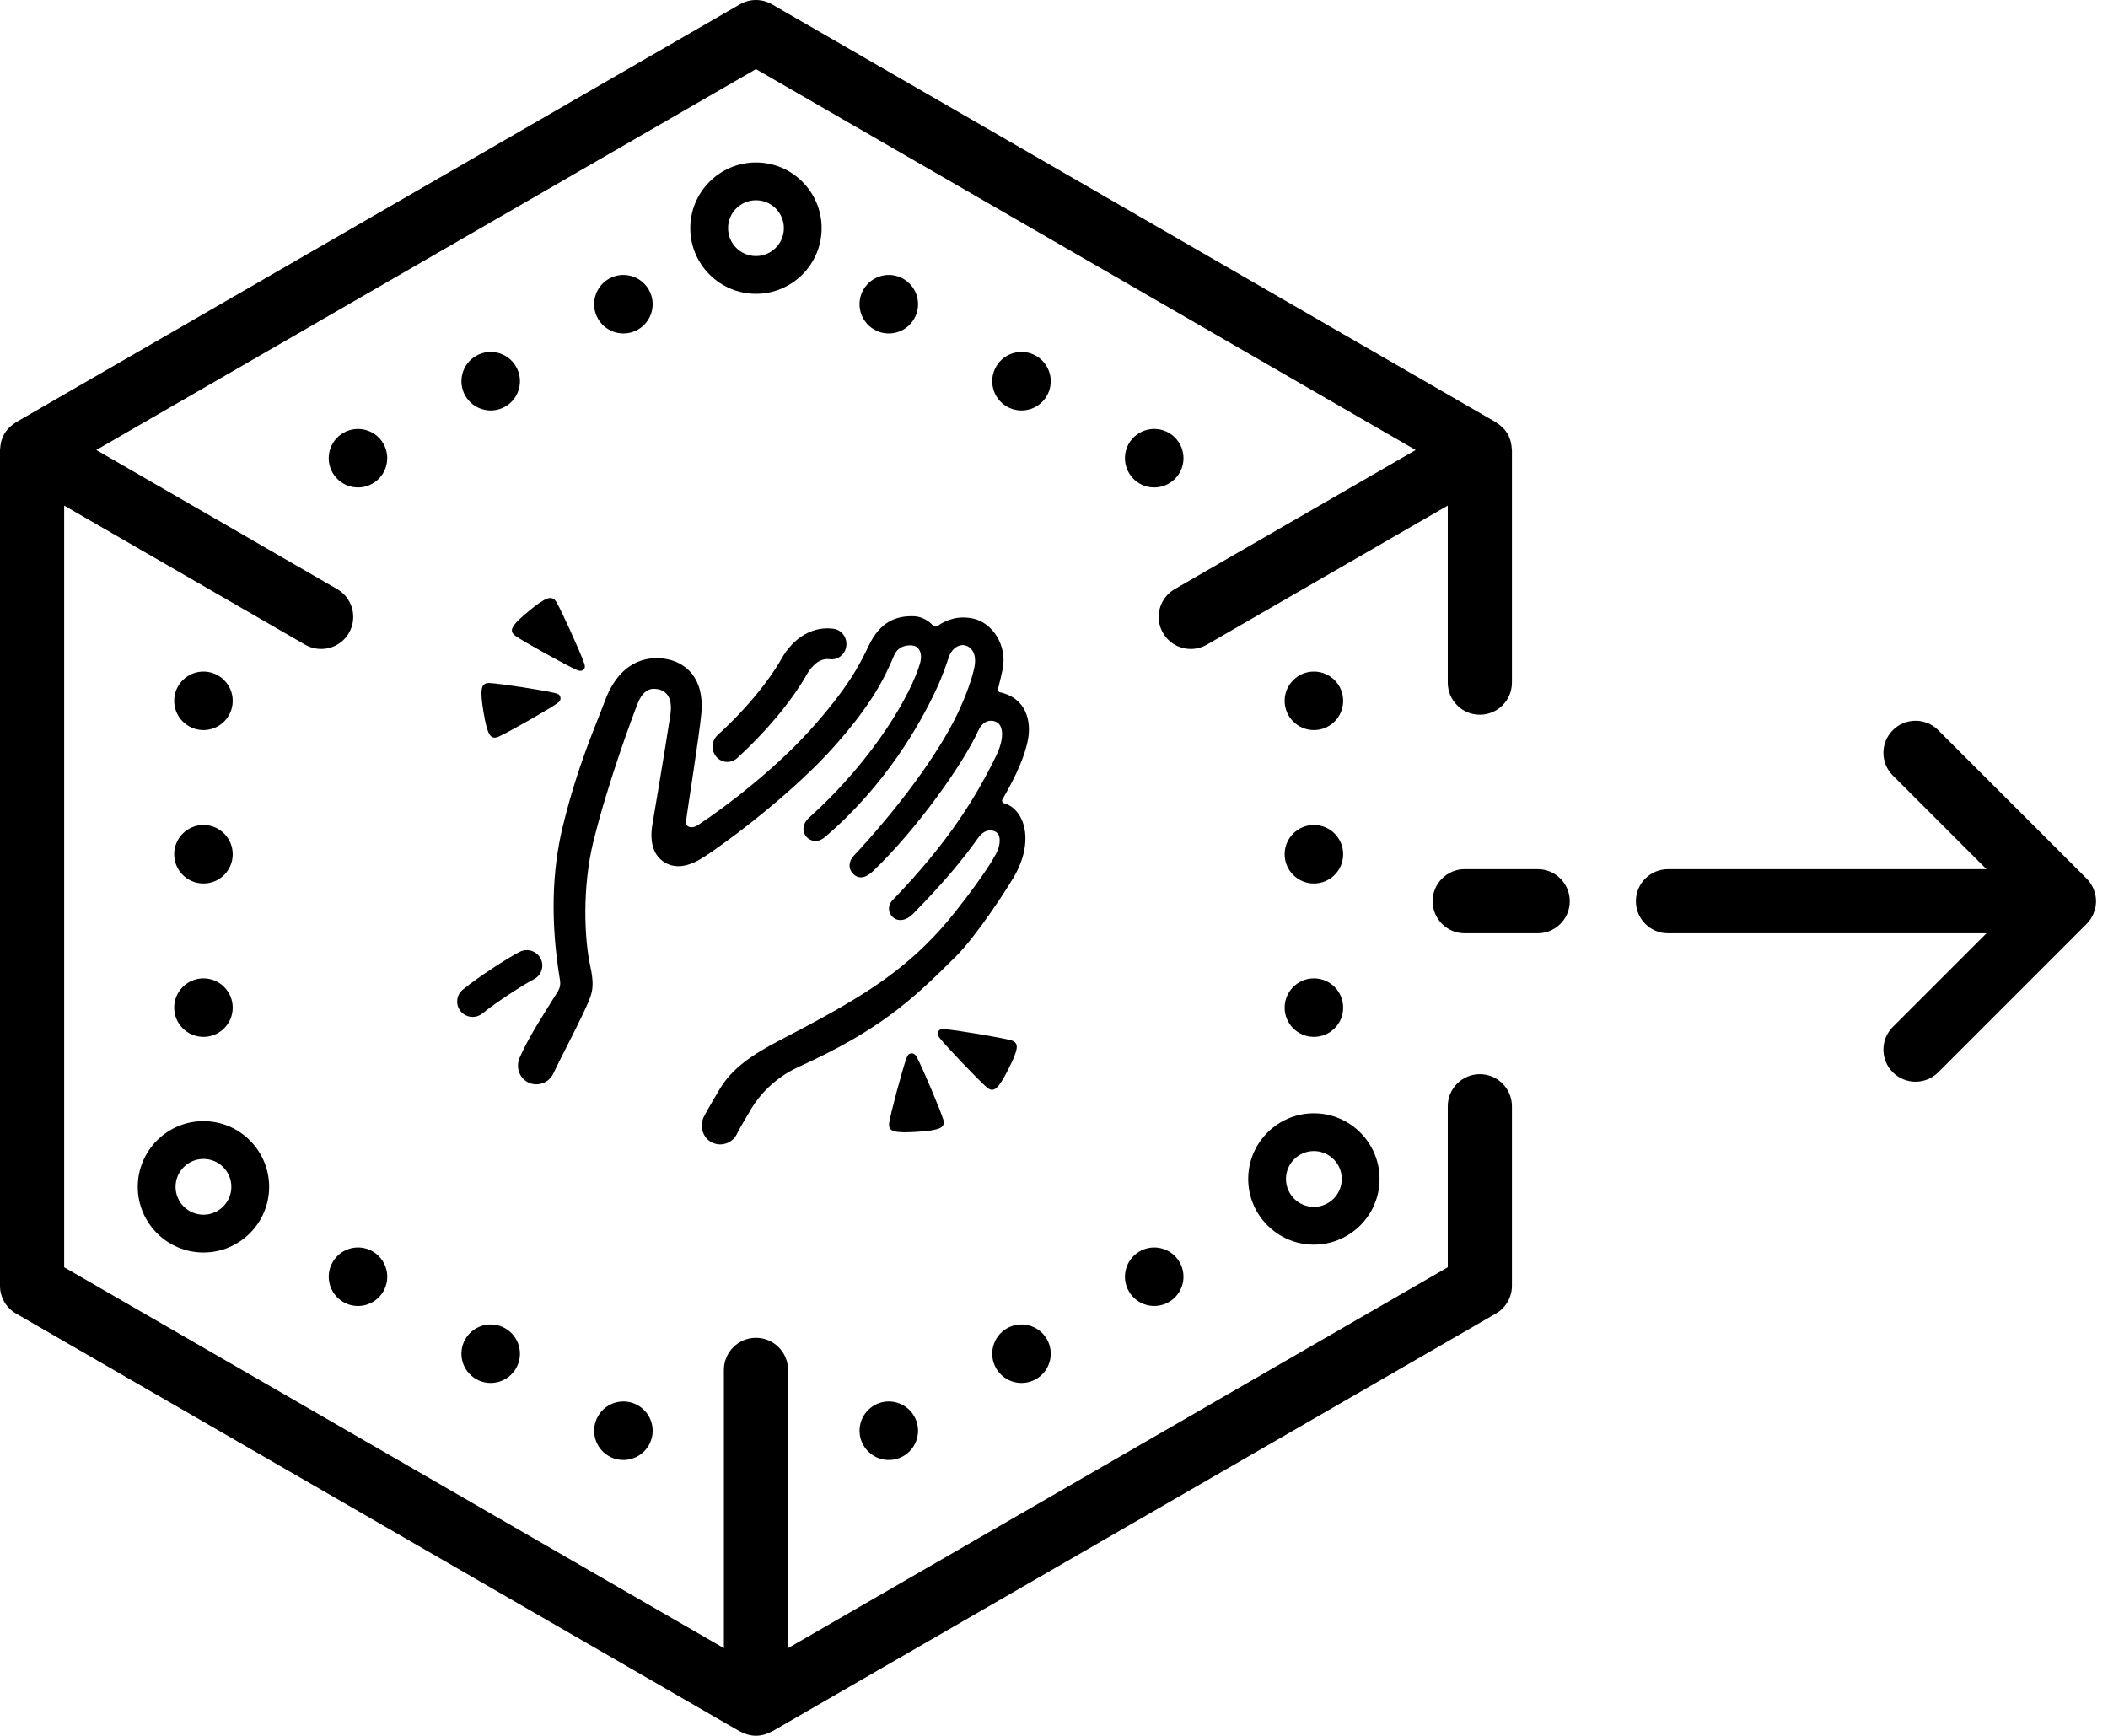 <svg xmlns="http://www.w3.org/2000/svg" viewBox="0 0 68 56">
  <path d="M25.195 21.277C25.088 21.468 24.494 22.484 23.149 23.715C22.951 23.895 22.933 24.208 23.107 24.413C23.201 24.524 23.332 24.58 23.465 24.58C23.576 24.58 23.689 24.539 23.779 24.457C25.235 23.123 25.901 21.985 26.02 21.77C26.114 21.6 26.375 21.211 26.765 21.266C27.026 21.303 27.265 21.113 27.3 20.842C27.335 20.572 27.154 20.322 26.892 20.285C26.226 20.191 25.59 20.561 25.195 21.277Z"/>
  <path d="M14.863 32.628C14.962 32.746 15.104 32.807 15.248 32.807C15.361 32.807 15.474 32.769 15.568 32.691C16.011 32.325 16.958 31.723 17.217 31.594C17.464 31.471 17.565 31.173 17.441 30.927C17.317 30.682 17.017 30.582 16.769 30.705C16.425 30.876 15.423 31.518 14.927 31.928C14.715 32.104 14.686 32.417 14.863 32.628Z"/>
  <path d="M30.378 29.939C29.053 31.416 27.727 32.226 25.175 33.55C24.285 34.012 23.619 34.456 23.215 35.137C22.848 35.756 22.739 35.959 22.701 36.037C22.556 36.337 22.671 36.717 22.973 36.861C23.057 36.901 23.145 36.92 23.232 36.92C23.468 36.92 23.691 36.78 23.787 36.549C23.791 36.541 23.768 36.559 24.248 35.748C24.48 35.357 24.981 34.775 25.751 34.425C28.302 33.263 29.347 32.343 30.828 30.863C31.504 30.189 32.438 28.742 32.692 28.314C33.405 27.115 33.03 26.086 32.387 25.912C32.334 25.897 32.308 25.838 32.336 25.791C32.834 24.937 33.061 24.348 33.155 23.891C33.281 23.27 33.106 22.516 32.253 22.333C32.207 22.323 32.18 22.276 32.192 22.231C32.246 22.034 32.299 21.786 32.336 21.623C32.514 20.816 32.004 20.085 31.391 19.955C30.96 19.862 30.576 19.961 30.241 20.194C30.194 20.227 30.132 20.218 30.093 20.176C29.961 20.034 29.748 19.884 29.456 19.879C28.921 19.87 28.396 20.034 28.011 20.854C27.736 21.441 27.326 22.229 26.126 23.56C25.013 24.793 23.462 25.996 22.505 26.624C22.337 26.734 22.102 26.709 22.13 26.483C22.175 26.126 22.559 23.724 22.624 23.016C22.73 21.866 22.111 21.341 21.417 21.248C20.846 21.17 19.979 21.335 19.504 22.635C19.225 23.397 18.645 24.648 18.153 26.665C17.807 28.083 17.75 29.736 18.066 31.636C18.085 31.751 18.064 31.869 18.004 31.968C17.625 32.591 17.07 33.411 16.761 34.126C16.637 34.412 16.741 34.758 17.015 34.908C17.107 34.958 17.206 34.981 17.303 34.981C17.528 34.981 17.744 34.854 17.847 34.637C18.03 34.25 18.409 33.521 18.557 33.218C18.815 32.692 18.986 32.344 19.055 32.125C19.119 31.925 19.157 31.694 19.041 31.168C18.847 30.282 18.78 28.619 19.14 27.153C19.62 25.208 20.433 23.034 20.578 22.675C20.723 22.316 20.93 22.204 21.136 22.222C21.342 22.241 21.736 22.341 21.623 23.072C21.421 24.386 21.136 26.052 21.042 26.615C20.996 26.89 20.943 27.534 21.452 27.828C21.849 28.058 22.285 27.93 22.768 27.608C23.854 26.884 25.726 25.41 26.901 24.09C28.135 22.706 28.529 21.881 28.846 21.135C28.991 20.795 29.362 20.798 29.493 20.835C29.625 20.873 29.784 21.051 29.671 21.426C29.398 22.336 28.271 24.422 26.101 26.377C25.855 26.599 25.889 26.861 26.015 26.998C26.133 27.126 26.361 27.217 26.614 27.002C28.565 25.34 29.678 23.354 30.178 22.291C30.428 21.76 30.523 21.444 30.606 21.201C30.713 20.892 30.951 20.782 31.116 20.816C31.354 20.867 31.51 21.11 31.435 21.51C31.369 21.858 31.17 22.426 30.903 22.991C30.278 24.317 28.958 26.092 27.533 27.616C27.381 27.779 27.345 28.026 27.533 28.202C27.727 28.383 27.952 28.305 28.158 28.108C29.571 26.758 31.068 24.65 31.566 23.553C31.672 23.319 31.888 23.189 32.12 23.282C32.392 23.391 32.388 23.858 32.141 24.366C31.491 25.709 30.583 27.188 28.795 29.038C28.622 29.215 28.648 29.45 28.802 29.589C28.96 29.731 29.216 29.722 29.456 29.478C30.385 28.532 31.01 27.795 31.547 27.04C31.685 26.84 31.851 26.763 32.016 26.796C32.251 26.843 32.288 27.068 32.216 27.339C32.101 27.778 30.866 29.395 30.378 29.939Z"/>
  <path d="M18.815 21.607L18.816 21.606C18.895 21.541 18.864 21.458 18.842 21.393C18.733 21.066 18.114 19.701 17.952 19.427C17.871 19.289 17.767 19.27 17.656 19.31C17.51 19.362 17.33 19.488 17.054 19.717C16.777 19.945 16.62 20.096 16.546 20.226C16.489 20.324 16.496 20.423 16.631 20.517C16.898 20.704 18.257 21.46 18.586 21.603C18.653 21.632 18.737 21.671 18.815 21.607Z"/>
  <path d="M17.909 22.36C17.576 22.272 16.102 22.047 15.788 22.034C15.63 22.028 15.563 22.106 15.543 22.223C15.516 22.377 15.536 22.601 15.596 22.964C15.656 23.327 15.709 23.545 15.784 23.68C15.84 23.783 15.928 23.832 16.075 23.769C16.366 23.643 17.679 22.898 17.965 22.695C18.022 22.654 18.096 22.605 18.079 22.502V22.5C18.062 22.397 17.976 22.378 17.909 22.36Z"/>
  <path d="M30.428 36.116C30.336 35.812 29.748 34.423 29.58 34.117C29.546 34.056 29.505 33.976 29.402 33.983H29.399C29.296 33.99 29.267 34.074 29.242 34.139C29.118 34.464 28.73 35.915 28.682 36.228C28.659 36.386 28.728 36.461 28.841 36.493C28.991 36.535 29.214 36.537 29.579 36.514C29.945 36.491 30.166 36.459 30.308 36.398C30.416 36.352 30.474 36.269 30.428 36.116Z"/>
  <path d="M31.839 35.085C31.962 35.189 32.061 35.171 32.146 35.094C32.257 34.991 32.37 34.804 32.532 34.485C32.694 34.166 32.778 33.964 32.797 33.812C32.811 33.696 32.768 33.603 32.613 33.56C32.306 33.474 30.818 33.224 30.471 33.202C30.401 33.197 30.312 33.189 30.266 33.279L30.265 33.281C30.219 33.371 30.277 33.441 30.321 33.497C30.538 33.775 31.593 34.877 31.839 35.085Z"/>
  <path d="M47.737 34.654C47.165 34.654 46.702 35.118 46.702 35.689V40.883L25.421 53.17V44.195C25.421 43.623 24.957 43.159 24.386 43.159C23.814 43.159 23.351 43.623 23.351 44.195V53.17L2.07 40.883V16.31L9.843 20.798C10.006 20.891 10.184 20.936 10.359 20.936C10.717 20.936 11.065 20.751 11.256 20.419C11.542 19.924 11.372 19.291 10.877 19.005L3.105 14.517L24.386 2.23L45.667 14.517L37.894 19.005C37.399 19.291 37.229 19.924 37.516 20.419C37.707 20.751 38.055 20.936 38.413 20.936C38.588 20.936 38.766 20.891 38.929 20.798L46.702 16.31V22.022C46.702 22.594 47.165 23.057 47.737 23.057C48.308 23.057 48.772 22.594 48.772 22.022V14.517C48.772 14.504 48.767 14.491 48.767 14.477C48.764 14.414 48.756 14.352 48.741 14.289C48.737 14.268 48.733 14.247 48.727 14.226C48.705 14.149 48.675 14.072 48.633 14C48.591 13.927 48.54 13.863 48.485 13.805C48.469 13.789 48.452 13.775 48.435 13.76C48.389 13.717 48.34 13.679 48.288 13.647C48.276 13.639 48.267 13.628 48.254 13.621L24.903 0.139C24.583 -0.046 24.189 -0.046 23.869 0.139L0.517 13.621C0.506 13.627 0.498 13.637 0.487 13.644C0.433 13.678 0.382 13.717 0.334 13.761C0.319 13.776 0.303 13.789 0.288 13.804C0.232 13.863 0.181 13.926 0.139 14C0.096 14.072 0.067 14.149 0.044 14.226C0.039 14.247 0.035 14.268 0.03 14.289C0.016 14.352 0.008 14.414 0.005 14.477C0.005 14.491 0 14.504 0 14.517V41.481C0 41.85 0.197 42.192 0.517 42.377L23.869 55.859C23.881 55.865 23.894 55.868 23.906 55.874C23.961 55.904 24.019 55.927 24.08 55.946C24.101 55.953 24.122 55.961 24.143 55.966C24.221 55.985 24.302 55.997 24.386 55.997C24.47 55.997 24.55 55.985 24.629 55.966C24.65 55.96 24.671 55.953 24.692 55.946C24.753 55.927 24.81 55.904 24.866 55.874C24.878 55.868 24.891 55.865 24.903 55.859L48.254 42.377C48.575 42.192 48.772 41.85 48.772 41.481V35.689C48.772 35.118 48.308 34.654 47.737 34.654Z"/>
  <path d="M24.386 8.26C23.889 8.26 23.486 7.856 23.486 7.36C23.486 6.864 23.889 6.46 24.386 6.46C24.883 6.46 25.286 6.864 25.286 7.36C25.286 7.856 24.883 8.26 24.386 8.26ZM24.386 5.241C23.218 5.241 22.267 6.192 22.267 7.36C22.267 8.528 23.218 9.478 24.386 9.478C25.554 9.478 26.504 8.528 26.504 7.36C26.504 6.192 25.554 5.241 24.386 5.241Z"/>
  <path d="M42.383 37.134C42.88 37.134 43.283 37.538 43.283 38.034C43.283 38.531 42.88 38.935 42.383 38.935C41.887 38.935 41.483 38.531 41.483 38.034C41.483 37.538 41.887 37.134 42.383 37.134ZM40.265 38.034C40.265 39.202 41.215 40.153 42.383 40.153C43.551 40.153 44.502 39.202 44.502 38.034C44.502 36.866 43.551 35.916 42.383 35.916C41.215 35.916 40.265 36.866 40.265 38.034Z"/>
  <path d="M6.563 37.388C7.06 37.388 7.463 37.791 7.463 38.288C7.463 38.784 7.06 39.188 6.563 39.188C6.067 39.188 5.663 38.784 5.663 38.288C5.663 37.791 6.067 37.388 6.563 37.388ZM4.444 38.288C4.444 39.456 5.395 40.407 6.563 40.407C7.731 40.407 8.682 39.456 8.682 38.288C8.682 37.12 7.731 36.169 6.563 36.169C5.395 36.169 4.444 37.12 4.444 38.288Z"/>
  <path d="M12.022 40.372C11.572 40.11 10.994 40.264 10.732 40.715C10.47 41.165 10.624 41.743 11.075 42.005C11.526 42.267 12.103 42.113 12.365 41.662C12.626 41.211 12.473 40.634 12.022 40.372Z"/>
  <path d="M15.355 44.489C15.806 44.75 16.384 44.597 16.645 44.146C16.907 43.695 16.753 43.117 16.303 42.856C15.852 42.594 15.274 42.748 15.012 43.198C14.751 43.65 14.904 44.227 15.355 44.489Z"/>
  <path d="M20.583 45.34C20.132 45.078 19.554 45.232 19.293 45.683C19.031 46.133 19.185 46.711 19.635 46.973C20.086 47.235 20.664 47.081 20.926 46.63C21.187 46.179 21.034 45.602 20.583 45.34Z"/>
  <path d="M36.416 41.662C36.678 42.113 37.256 42.266 37.707 42.005C38.157 41.743 38.311 41.165 38.049 40.715C37.787 40.264 37.21 40.11 36.759 40.372C36.308 40.634 36.155 41.211 36.416 41.662Z"/>
  <path d="M33.425 44.489C33.876 44.227 34.029 43.65 33.768 43.198C33.506 42.748 32.929 42.594 32.477 42.856C32.027 43.117 31.873 43.695 32.135 44.146C32.397 44.597 32.974 44.75 33.425 44.489Z"/>
  <path d="M29.145 46.973C29.596 46.711 29.749 46.135 29.487 45.683C29.226 45.232 28.648 45.078 28.197 45.34C27.747 45.602 27.593 46.18 27.855 46.63C28.116 47.081 28.694 47.235 29.145 46.973Z"/>
  <path d="M36.759 15.598C37.21 15.86 37.788 15.706 38.05 15.255C38.311 14.805 38.157 14.227 37.707 13.965C37.256 13.703 36.678 13.857 36.416 14.307C36.155 14.759 36.308 15.336 36.759 15.598Z"/>
  <path d="M33.425 11.481C32.974 11.219 32.397 11.373 32.135 11.824C31.873 12.275 32.027 12.853 32.477 13.114C32.929 13.376 33.506 13.222 33.768 12.772C34.029 12.32 33.876 11.743 33.425 11.481Z"/>
  <path d="M28.197 10.63C28.648 10.892 29.226 10.738 29.487 10.287C29.749 9.837 29.595 9.259 29.145 8.997C28.694 8.735 28.116 8.889 27.854 9.34C27.593 9.791 27.746 10.368 28.197 10.63Z"/>
  <path d="M12.364 14.307C12.103 13.857 11.525 13.704 11.074 13.966C10.623 14.226 10.47 14.805 10.731 15.255C10.993 15.706 11.571 15.86 12.021 15.598C12.472 15.336 12.626 14.758 12.364 14.307Z"/>
  <path d="M15.355 11.481C14.904 11.743 14.751 12.32 15.012 12.772C15.274 13.222 15.852 13.376 16.303 13.114C16.753 12.853 16.907 12.275 16.645 11.824C16.384 11.373 15.806 11.219 15.355 11.481Z"/>
  <path d="M20.583 10.63C21.034 10.368 21.187 9.791 20.926 9.34C20.664 8.889 20.086 8.735 19.635 8.997C19.185 9.259 19.031 9.837 19.293 10.287C19.554 10.738 20.132 10.892 20.583 10.63Z"/>
  <path d="M6.563 33.451C7.084 33.451 7.507 33.029 7.507 32.507C7.507 31.986 7.084 31.563 6.563 31.563C6.042 31.563 5.619 31.986 5.619 32.507C5.619 33.029 6.042 33.451 6.563 33.451Z"/>
  <path d="M6.563 28.502C7.084 28.502 7.507 28.08 7.507 27.558C7.507 27.037 7.084 26.614 6.563 26.614C6.042 26.614 5.619 27.037 5.619 27.558C5.619 28.08 6.042 28.502 6.563 28.502Z"/>
  <path d="M6.563 23.553C7.084 23.553 7.507 23.13 7.507 22.609C7.507 22.088 7.084 21.665 6.563 21.665C6.042 21.665 5.619 22.088 5.619 22.609C5.619 23.13 6.042 23.553 6.563 23.553Z"/>
  <path d="M42.384 33.451C42.905 33.451 43.328 33.029 43.328 32.507C43.328 31.986 42.905 31.563 42.384 31.563C41.863 31.563 41.44 31.986 41.44 32.507C41.44 33.029 41.863 33.451 42.384 33.451Z"/>
  <path d="M42.384 28.502C42.905 28.502 43.328 28.08 43.328 27.558C43.328 27.037 42.905 26.614 42.384 26.614C41.863 26.614 41.44 27.037 41.44 27.558C41.44 28.08 41.863 28.502 42.384 28.502Z"/>
  <path d="M42.384 23.553C42.905 23.553 43.328 23.13 43.328 22.609C43.328 22.088 42.905 21.665 42.384 21.665C41.863 21.665 41.44 22.088 41.44 22.609C41.44 23.13 41.863 23.553 42.384 23.553Z"/>
  <path d="M49.603 28.039H47.249C46.677 28.039 46.214 28.502 46.214 29.074C46.214 29.645 46.677 30.109 47.249 30.109H49.603C50.175 30.109 50.638 29.645 50.638 29.074C50.638 28.502 50.175 28.039 49.603 28.039Z"/>
  <path d="M67.439 29.65C67.45 29.634 67.457 29.615 67.468 29.598C67.491 29.557 67.516 29.517 67.534 29.473C67.544 29.45 67.548 29.425 67.556 29.401C67.57 29.361 67.585 29.321 67.594 29.279C67.607 29.212 67.614 29.144 67.614 29.074C67.614 29.005 67.607 28.937 67.594 28.87C67.585 28.827 67.57 28.786 67.556 28.746C67.548 28.723 67.544 28.698 67.534 28.676C67.516 28.632 67.491 28.591 67.467 28.55C67.457 28.533 67.45 28.515 67.439 28.499C67.401 28.442 67.358 28.39 67.31 28.342L62.523 23.555C62.119 23.15 61.463 23.151 61.059 23.555C60.655 23.959 60.655 24.614 61.059 25.018L64.08 28.04H53.806C53.235 28.04 52.771 28.503 52.771 29.074C52.771 29.646 53.235 30.109 53.806 30.109H64.08L61.059 33.13C60.655 33.534 60.655 34.19 61.059 34.594C61.262 34.796 61.526 34.897 61.791 34.897C62.056 34.897 62.321 34.796 62.523 34.594L67.31 29.807C67.358 29.759 67.401 29.707 67.439 29.65Z"/>
</svg>
